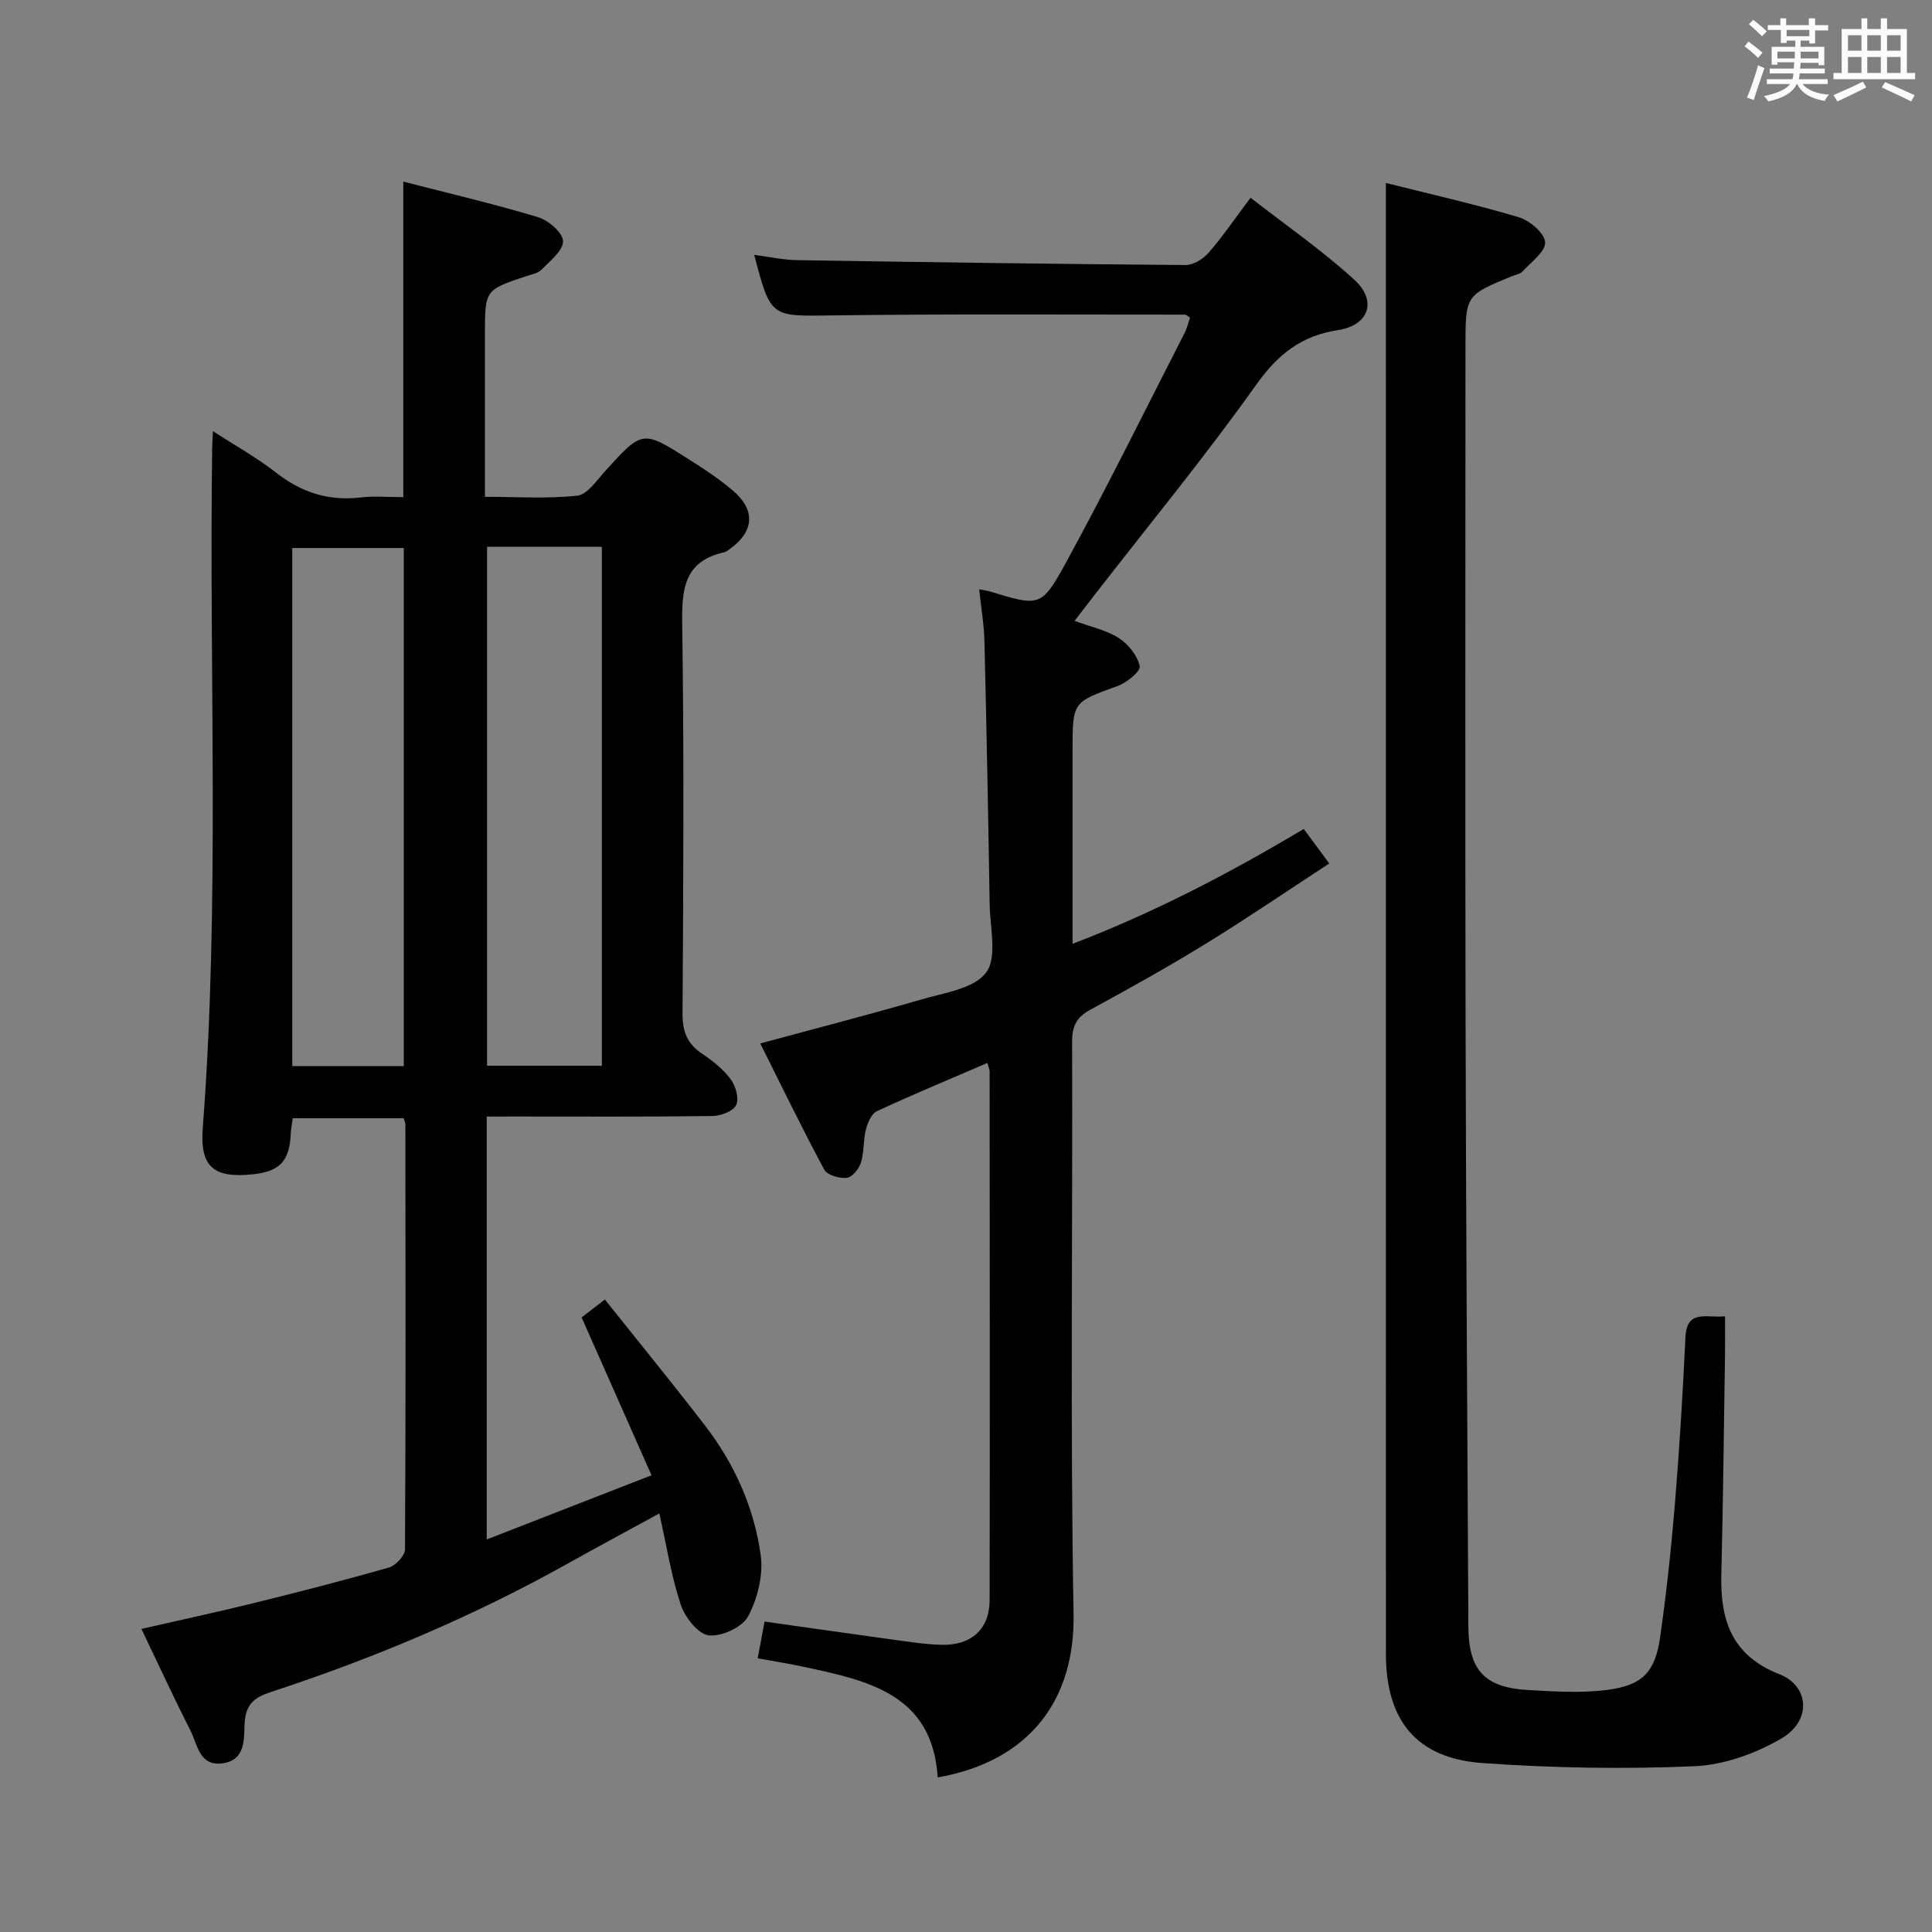 <svg enable-background="new 0 0 400 400" viewBox="0 0 400 400" xmlns="http://www.w3.org/2000/svg"><rect x="0" y="0" width="400" height="400" fill="#808080" stroke="none"/><path d="m361.2 9.6.8-1c.9.7 1.9 1.4 2.9 2.3l-.9 1.1c-1-1-2-1.8-2.8-2.4zm.5 10.6c.9-2.1 1.6-4.3 2.3-6.7.4.2.8.4 1.3.6-.7 2.1-1.5 4.3-2.2 6.6zm.4-15.2.9-.9c1 .8 2 1.6 2.8 2.4l-1 1c-.9-.9-1.8-1.7-2.7-2.5zm12.5-1.2h1.2v1.4h2.7v1.1h-2.7v2.7h-1.2v-.6h-1.8v1.3h4.9v3.8h-1.2v-.5h-3.7c0 .4-.1.9-.1 1.2h5.1v1h-5.2c0 .5-.1.9-.2 1.2h6v1h-5.2c1.1 1.3 2.9 2 5.5 2.2-.4.4-.7.8-.9 1.3-2.9-.5-4.8-1.6-5.7-3.5h-.1c-.8 1.7-2.7 2.9-5.9 3.6-.2-.4-.6-.8-.9-1.1 2.8-.6 4.6-1.4 5.4-2.5h-4.8v-1h5.3c.1-.3.2-.7.2-1.2h-4.9v-1h5c0-.4 0-.8.1-1.3h-3.5v.5h-1.2v-3.7h4.9v-1.3h-1.8v.5h-1.2v-2.7h-2.7v-1h2.6v-1.4h1.2v1.4h4.7v-1.4zm-6.6 8.3h3.6c0-.4 0-.9 0-1.4h-3.6zm1.9-4.6h4.7v-1.3h-4.7zm6.6 3.2h-3.7v1.4h3.7z" fill="#fbfafc"/><path d="m385.3 3.8h1.3v2.2h2.8v-2.2h1.3v2.2h4.1v9.1h1.7v1.3h-16.9v-1.3h1.7v-9.1h4.1v-2.2zm.4 13.1.7 1.2c-1.8.9-3.8 1.9-6 2.9-.2-.4-.5-.8-.8-1.3 2.3-1 4.3-1.9 6.1-2.8zm-3.1-6.4h2.8v-3.2h-2.8zm0 4.6h2.8v-3.3h-2.8zm4-4.6h2.8v-3.2h-2.8zm0 4.6h2.8v-3.3h-2.8zm3.7 1.9c2.1.9 4.1 1.8 6.1 2.7l-.7 1.3c-2.2-1.1-4.2-2-6.1-2.9zm3.2-9.7h-2.8v3.2h2.8v-3.1zm-2.8 7.8h2.8v-3.3h-2.8z" fill="#fbfafc"/><g fill="#010000"><path d="m100.77 231.17v87.56c11.39-4.43 22.22-8.65 34.12-13.29-4.97-11.22-9.57-21.61-14.47-32.68.83-.64 2.34-1.8 4.81-3.71 7.02 8.81 14.03 17.38 20.78 26.15 6.08 7.91 10.12 16.95 11.48 26.75.57 4.1-.63 8.99-2.59 12.69-1.2 2.26-5.54 4.26-8.17 3.94-2.22-.27-4.93-3.76-5.79-6.36-1.96-5.9-2.92-12.14-4.43-18.88-6.7 3.66-12.8 6.93-18.84 10.31-19.63 10.99-40.26 19.67-61.61 26.67-3.29 1.08-5.16 2.41-5.41 6.39-.19 3.06.36 7.64-4.49 8.35-4.9.72-5.23-3.81-6.7-6.7-3.45-6.81-6.65-13.74-10.18-21.11 8.03-1.84 15.72-3.49 23.36-5.37 9.34-2.31 18.66-4.7 27.9-7.35 1.39-.4 3.3-2.44 3.31-3.74.17-29.32.11-58.65.08-87.98 0-.31-.17-.63-.37-1.29-7.46 0-15.03 0-22.94 0-.15 1.09-.39 2.19-.43 3.29-.25 5.55-2.25 7.71-7.78 8.31-8.11.87-11.05-1.46-10.43-9.56 3.58-46.91 1.28-93.89 1.95-140.83.01-.82.07-1.65.16-3.46 4.71 3.05 9.13 5.5 13.06 8.58 5.26 4.12 10.92 5.93 17.56 5.14 2.78-.33 5.64-.06 8.79-.06 0-21.72 0-43.23 0-65.33 9.38 2.42 18.72 4.6 27.88 7.36 2.16.65 5.13 3.2 5.19 4.96.06 1.94-2.69 4.09-4.45 5.91-.74.76-2.08.98-3.18 1.35-8.53 2.85-8.54 2.85-8.54 12.07v33.61c6.66 0 12.95.44 19.12-.24 2.1-.23 4.03-3.18 5.79-5.11 7.68-8.43 7.67-8.51 17.12-2.53 3.23 2.04 6.46 4.15 9.35 6.63 4.69 4.02 4.35 8.4-.59 11.99-.4.29-.82.65-1.29.75-8.38 1.88-8.76 7.77-8.65 15.02.38 26.82.23 53.65.06 80.48-.02 3.76 1 6.28 4.09 8.34 2.19 1.46 4.36 3.2 5.9 5.28 1.03 1.39 1.76 4 1.11 5.33-.62 1.28-3.18 2.23-4.9 2.26-13.66.18-27.33.1-40.99.1-1.79.01-3.59.01-5.75.01zm.07-117.97v107.45h23.77c0-35.97 0-71.64 0-107.45-8.02 0-15.65 0-23.77 0zm-17.24 107.52c0-36.05 0-71.73 0-107.26-7.96 0-15.53 0-23.09 0v107.26z"/><path d="m202.73 122.01c1.29.26 1.78.31 2.25.45 10.12 3.07 10.62 3.34 15.62-5.8 8.6-15.72 16.51-31.81 24.68-47.76.51-.99.75-2.12 1.1-3.14-.51-.31-.77-.62-1.04-.62-24.33.01-48.66-.16-72.98.16-12.78.17-12.78.56-16.21-12.53 3.11.4 6.02 1.05 8.93 1.09 26.8.43 53.6.81 80.41 1.01 1.61.01 3.64-1.28 4.77-2.58 2.93-3.38 5.46-7.1 8.65-11.35 7.32 5.7 14.83 10.89 21.5 16.99 4.78 4.37 3 9.44-3.38 10.41-7.58 1.16-12.42 4.97-16.91 11.27-10.6 14.9-22.25 29.06-33.47 43.52-1.3 1.68-2.6 3.37-4.17 5.41 3.43 1.27 6.62 1.93 9.18 3.58 1.96 1.26 3.83 3.61 4.31 5.8.23 1.02-2.69 3.43-4.57 4.11-9.29 3.35-9.34 3.22-9.34 13.35v40.03c16.93-6.48 32.38-14.56 47.87-23.78 1.56 2.11 3.09 4.18 5.28 7.14-8.74 5.71-17.05 11.38-25.62 16.65-7.79 4.79-15.79 9.25-23.83 13.62-2.85 1.55-3.8 3.37-3.79 6.63.13 39.49-.4 78.99.3 118.47.32 17.69-8.97 30.46-28.13 33.86-1.07-17.12-14.22-20-27.38-22.83-3.18-.69-6.41-1.2-9.89-1.84.52-2.75.94-4.97 1.43-7.6 8.87 1.25 17.53 2.5 26.19 3.68 3.45.47 6.91 1.03 10.38 1.13 6.2.18 10-3.23 10.02-9.23.07-36.49.02-72.98 0-109.48 0-.44-.22-.88-.46-1.76-7.75 3.34-15.39 6.51-22.88 9.99-1.13.52-1.92 2.41-2.28 3.82-.57 2.23-.35 4.68-1.03 6.85-.4 1.29-1.82 3.02-2.93 3.13-1.53.16-4.05-.56-4.66-1.7-4.61-8.58-8.86-17.36-13.25-26.13 11.46-3.1 22.46-5.93 33.35-9.1 4.74-1.38 10.93-2.23 13.42-5.58 2.34-3.15.81-9.28.73-14.1-.29-18.14-.64-36.28-1.08-54.42-.08-3.44-.67-6.87-1.09-10.82z"/><path d="m286.93 37.88c8.93 2.25 18.31 4.36 27.5 7.09 2.27.67 5.35 3.29 5.47 5.18.12 1.92-2.89 4.1-4.66 6.04-.51.56-1.49.69-2.26 1.01-9.57 3.94-9.57 3.94-9.57 14.65 0 46.32-.08 92.65.02 138.97.09 41.97.36 83.95.58 125.92.05 9.09 3.35 12.67 12.48 13.17 5.43.3 10.96.66 16.32-.04 7.25-.94 9.88-3.71 10.9-10.88 1.31-9.2 2.31-18.46 3.07-27.73.94-11.43 1.63-22.88 2.17-34.34.28-5.96 4.31-3.98 8.2-4.4 0 2.96.03 5.56-.01 8.16-.23 15.14-.39 30.29-.76 45.42-.23 9.42 2.23 16.7 12.03 20.53 6.22 2.43 6.68 9.61.48 13.26-5.37 3.15-11.95 5.53-18.1 5.79-14.6.62-29.3.38-43.88-.66-13.65-.98-19.96-8.83-19.97-22.56-.01-93.65-.01-187.29-.01-280.94 0-7.75 0-15.51 0-23.64z"/></g></svg>
